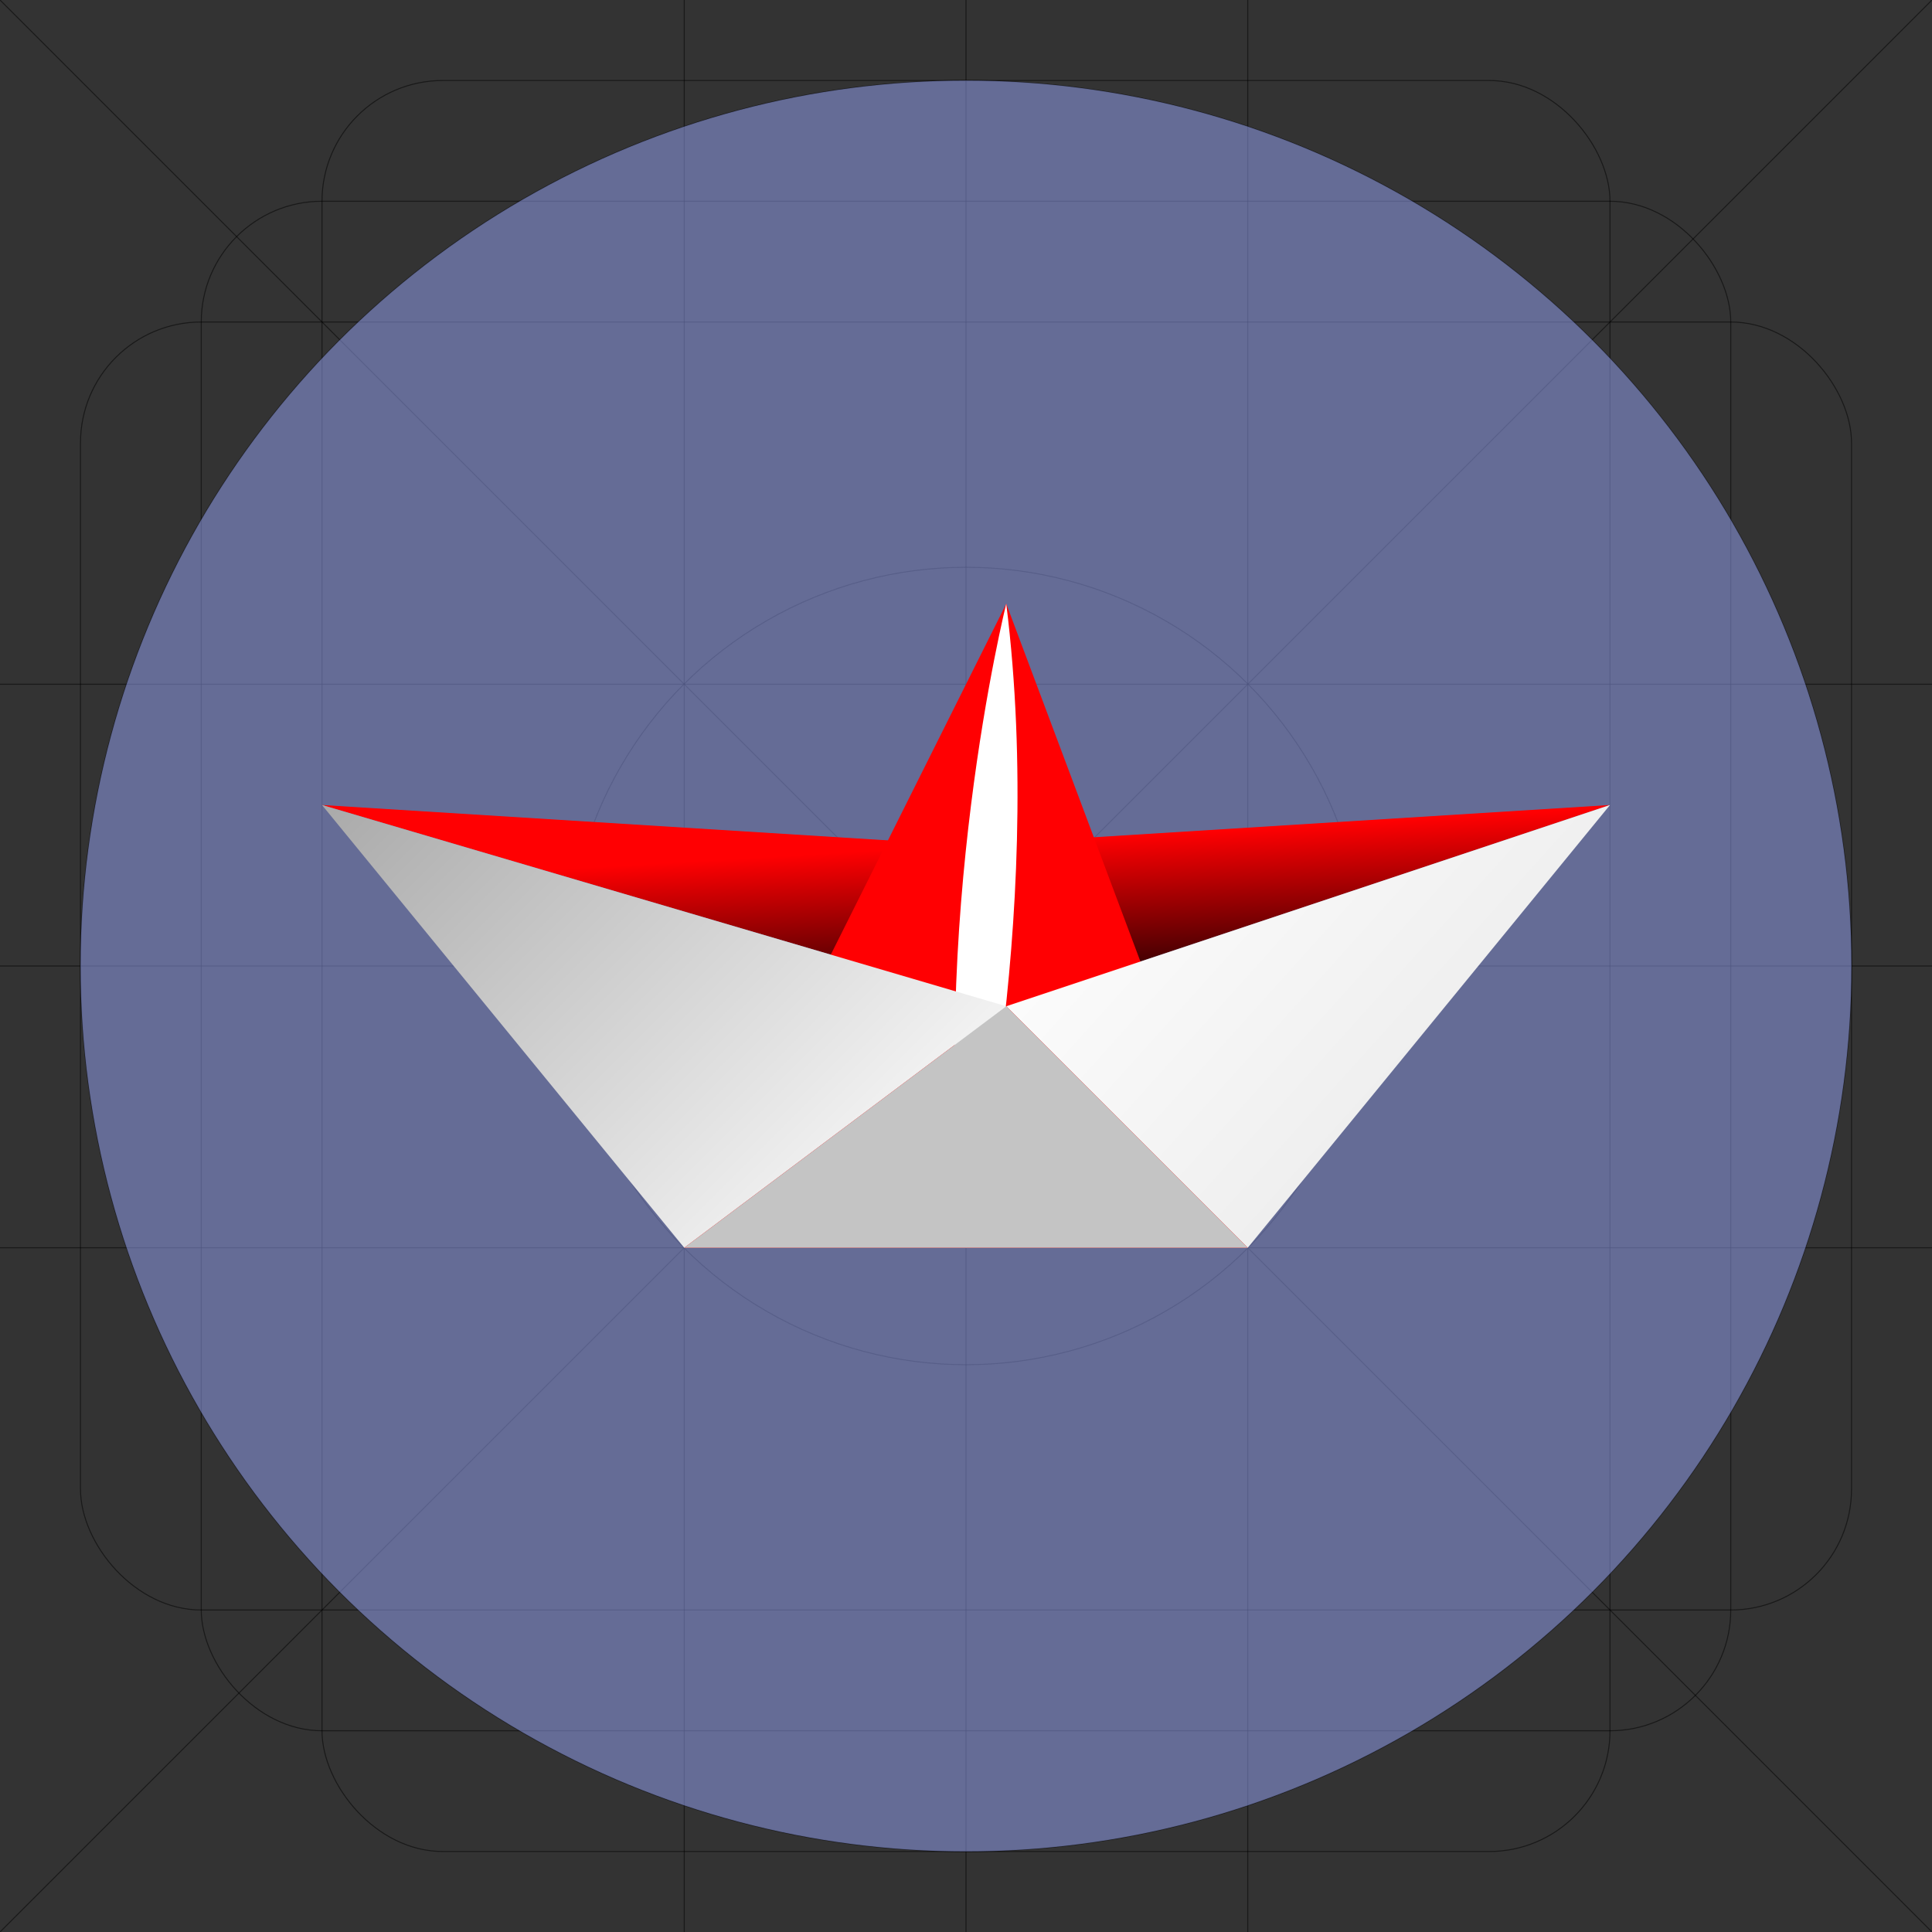 <?xml version="1.0" encoding="UTF-8" standalone="no"?>
<!-- Created with Inkscape (http://www.inkscape.org/) -->

<svg
   xmlns:dc="http://purl.org/dc/elements/1.1/"
   xmlns:cc="http://creativecommons.org/ns#"
   xmlns:rdf="http://www.w3.org/1999/02/22-rdf-syntax-ns#"
   xmlns:svg="http://www.w3.org/2000/svg"
   xmlns="http://www.w3.org/2000/svg"
   xmlns:xlink="http://www.w3.org/1999/xlink"
   xmlns:sodipodi="http://sodipodi.sourceforge.net/DTD/sodipodi-0.dtd"
   xmlns:inkscape="http://www.inkscape.org/namespaces/inkscape"
   width="192"
   height="192"
   viewBox="0 0 192 192"
   id="svg2"
   version="1.1"
   inkscape:version="0.91 r13725"
   sodipodi:docname="icon.svg"
   inkscape:export-filename="/home/ewgenius/Projects/paper-ships/assets/favicon.ico"
   inkscape:export-xdpi="7.5"
   inkscape:export-ydpi="7.5">
  <rect x="0" y="0" width="192" height="192" fill="#333333" stroke="none"/>
  <defs
     id="defs4">
    <linearGradient
       id="linearGradient4297"
       inkscape:collect="always">
      <stop
         id="stop4299"
         offset="0"
         style="stop-color:#ffffff;stop-opacity:1" />
      <stop
         id="stop4301"
         offset="1"
         style="stop-color:#d8d8d8;stop-opacity:1" />
    </linearGradient>
    <linearGradient
       id="linearGradient4291"
       inkscape:collect="always">
      <stop
         id="stop4293"
         offset="0"
         style="stop-color:#c4c4c4;stop-opacity:1" />
      <stop
         id="stop4295"
         offset="1"
         style="stop-color:#666666;stop-opacity:1" />
    </linearGradient>
    <linearGradient
       id="linearGradient4285"
       inkscape:collect="always">
      <stop
         id="stop4287"
         offset="0"
         style="stop-color:#ffffff;stop-opacity:1" />
      <stop
         id="stop4289"
         offset="1"
         style="stop-color:#969696;stop-opacity:1" />
    </linearGradient>
    <linearGradient
       inkscape:collect="always"
       id="linearGradient4249">
      <stop
         style="stop-color:#ff0002;stop-opacity:1;"
         offset="0"
         id="stop4251" />
      <stop
         style="stop-color:#050002;stop-opacity:1"
         offset="1"
         id="stop4253" />
    </linearGradient>
    <linearGradient
       inkscape:collect="always"
       xlink:href="#linearGradient4249"
       id="linearGradient4241"
       x1="96"
       y1="84"
       x2="97"
       y2="101"
       gradientUnits="userSpaceOnUse" />
    <linearGradient
       inkscape:collect="always"
       xlink:href="#linearGradient4291"
       id="linearGradient4261"
       x1="96"
       y1="124"
       x2="96"
       y2="156"
       gradientUnits="userSpaceOnUse" />
    <linearGradient
       inkscape:collect="always"
       xlink:href="#linearGradient4285"
       id="linearGradient4269"
       x1="72"
       y1="144"
       x2="8"
       y2="80"
       gradientUnits="userSpaceOnUse" />
    <linearGradient
       inkscape:collect="always"
       xlink:href="#linearGradient4297"
       id="linearGradient4277"
       x1="104"
       y1="80"
       x2="184"
       y2="152"
       gradientUnits="userSpaceOnUse" />
  </defs>
  <sodipodi:namedview
     id="base"
     pagecolor="#ffffff"
     bordercolor="#666666"
     borderopacity="1.0"
     inkscape:pageopacity="0.0"
     inkscape:pageshadow="2"
     inkscape:zoom="1"
     inkscape:cx="168.71959"
     inkscape:cy="155.64717"
     inkscape:document-units="px"
     inkscape:current-layer="layer5"
     showgrid="true"
     units="px"
     objecttolerance="10000"
     guidetolerance="10000"
     inkscape:snap-path-clip="true"
     inkscape:snap-path-mask="true"
     showguides="false"
     inkscape:guide-bbox="true"
     inkscape:window-width="1366"
     inkscape:window-height="747"
     inkscape:window-x="0"
     inkscape:window-y="21"
     inkscape:window-maximized="1"
     borderlayer="true"
     showborder="true"
     inkscape:showpageshadow="true"
     inkscape:snap-grids="true"
     inkscape:snap-object-midpoints="false"
     inkscape:object-nodes="true">
    <inkscape:grid
       type="xygrid"
       id="grid4136"
       empspacing="4" />
  </sodipodi:namedview>
  <g
     inkscape:label="grid"
     inkscape:groupmode="layer"
     id="layer1"
     transform="translate(0,-860.362)"
     style="display:inline"
     sodipodi:insensitive="true">
    <path
       style="fill:none;fill-rule:evenodd;stroke:#000000;stroke-width:0.1;stroke-linecap:butt;stroke-linejoin:miter;stroke-miterlimit:4;stroke-dasharray:none;stroke-opacity:0.514"
       d="m 0,860.362 192,192"
       id="path4218"
       inkscape:connector-curvature="0" />
    <path
       style="fill:none;fill-rule:evenodd;stroke:#000000;stroke-width:0.1;stroke-linecap:butt;stroke-linejoin:miter;stroke-miterlimit:4;stroke-dasharray:none;stroke-opacity:0.514"
       d="m 0,1052.362 192,-192"
       id="path4220"
       inkscape:connector-curvature="0" />
    <path
       style="fill:none;fill-rule:evenodd;stroke:#000000;stroke-width:0.1;stroke-linecap:butt;stroke-linejoin:miter;stroke-miterlimit:4;stroke-dasharray:none;stroke-opacity:0.514"
       d="m 0,956.362 192,0"
       id="path4222"
       inkscape:connector-curvature="0" />
    <path
       style="fill:none;fill-rule:evenodd;stroke:#000000;stroke-width:0.1;stroke-linecap:butt;stroke-linejoin:miter;stroke-miterlimit:4;stroke-dasharray:none;stroke-opacity:0.514"
       d="m 96,860.362 0,192"
       id="path4224"
       inkscape:connector-curvature="0" />
    <rect
       style="fill:none;fill-opacity:1;stroke:#000000;stroke-width:0.1;stroke-linecap:round;stroke-linejoin:round;stroke-miterlimit:4;stroke-dasharray:none;stroke-opacity:0.514"
       id="rect4234"
       width="176"
       height="128"
       x="8"
       y="892.362"
       ry="12" />
    <rect
       style="fill:none;fill-opacity:1;stroke:#000000;stroke-width:0.1;stroke-linecap:round;stroke-linejoin:round;stroke-miterlimit:4;stroke-dasharray:none;stroke-opacity:0.514"
       id="rect4236"
       width="128"
       height="176"
       x="32"
       y="868.362"
       ry="12" />
    <rect
       style="fill:none;fill-opacity:1;stroke:#000000;stroke-width:0.1;stroke-linecap:round;stroke-linejoin:round;stroke-miterlimit:4;stroke-dasharray:none;stroke-opacity:0.514"
       id="rect4238"
       width="152"
       height="152"
       x="20"
       y="880.362"
       ry="12" />
    <circle
       style="fill:none;fill-opacity:1;stroke:#000000;stroke-width:0.1;stroke-linecap:round;stroke-linejoin:round;stroke-miterlimit:4;stroke-dasharray:none;stroke-opacity:0.514"
       id="path4240"
       cx="96"
       cy="956.362"
       r="88" />
    <path
       style="fill:none;fill-rule:evenodd;stroke:#000000;stroke-width:0.1;stroke-linecap:butt;stroke-linejoin:miter;stroke-miterlimit:4;stroke-dasharray:none;stroke-opacity:0.514"
       d="m 0,984.362 192,0"
       id="path4244"
       inkscape:connector-curvature="0" />
    <path
       style="fill:none;fill-rule:evenodd;stroke:#000000;stroke-width:0.1;stroke-linecap:butt;stroke-linejoin:miter;stroke-miterlimit:4;stroke-dasharray:none;stroke-opacity:0.514"
       d="m 0,928.362 192,0"
       id="path4246"
       inkscape:connector-curvature="0" />
    <path
       style="fill:none;fill-rule:evenodd;stroke:#000000;stroke-width:0.1;stroke-linecap:butt;stroke-linejoin:miter;stroke-miterlimit:4;stroke-dasharray:none;stroke-opacity:0.514"
       d="m 68,1052.362 0,-192"
       id="path4250"
       inkscape:connector-curvature="0" />
    <path
       style="fill:none;fill-rule:evenodd;stroke:#000000;stroke-width:0.1;stroke-linecap:butt;stroke-linejoin:miter;stroke-miterlimit:4;stroke-dasharray:none;stroke-opacity:0.514"
       d="m 124,1052.362 0,-192"
       id="path4252"
       inkscape:connector-curvature="0" />
    <circle
       style="fill:none;fill-opacity:1;stroke:#000000;stroke-width:0.1;stroke-linecap:round;stroke-linejoin:round;stroke-miterlimit:4;stroke-dasharray:none;stroke-opacity:0.514"
       id="path4254"
       cx="96"
       cy="956.362"
       r="39.625" />
  </g>
  <g
     inkscape:groupmode="layer"
     id="layer5"
     inkscape:label="boat"
     style="opacity:0.488">
    <circle
       style="opacity:1;fill:#9aa9ff;fill-opacity:1;fill-rule:nonzero;stroke:none;stroke-width:1.5;stroke-linecap:round;stroke-linejoin:round;stroke-miterlimit:4;stroke-dasharray:none;stroke-opacity:0"
       id="path4215"
       cx="96"
       cy="96"
       r="88" />
  </g>
  <g
     inkscape:groupmode="layer"
     id="layer6"
     inkscape:label="boat 1"
     style="display:inline">
    <path
       style="fill:url(#linearGradient4241);fill-opacity:1;fill-rule:evenodd;stroke:none;stroke-width:1px;stroke-linecap:butt;stroke-linejoin:miter;stroke-opacity:1"
       d="m 32,80 64,4 64,-4 -60,20 z"
       id="path4229"
       inkscape:connector-curvature="0"
       sodipodi:nodetypes="ccccc" />
    <path
       style="fill:#ff0002;fill-opacity:1;fill-rule:evenodd;stroke:none;stroke-width:1px;stroke-linecap:butt;stroke-linejoin:miter;stroke-opacity:1"
       d="m 68,124 32,-64 24,64 z"
       id="path4231"
       inkscape:connector-curvature="0"
       sodipodi:nodetypes="cccc" />
    <path
       style="fill:#ffffff;fill-opacity:1;fill-rule:evenodd;stroke:none;stroke-width:1px;stroke-linecap:butt;stroke-linejoin:miter;stroke-opacity:1"
       d="m 100,60 c 0,0 -8,32 -4,64 0,0 8,-32 4,-64 z"
       id="path4233"
       inkscape:connector-curvature="0"
       sodipodi:nodetypes="ccc" />
    <path
       style="fill:url(#linearGradient4269);fill-opacity:1;fill-rule:evenodd;stroke:none;stroke-width:1px;stroke-linecap:butt;stroke-linejoin:miter;stroke-opacity:1"
       d="M 68,124 32,80 100,100 Z"
       id="path4225"
       inkscape:connector-curvature="0"
       sodipodi:nodetypes="cccc" />
    <path
       style="fill:url(#linearGradient4277);fill-opacity:1;fill-rule:evenodd;stroke:none;stroke-width:1px;stroke-linecap:butt;stroke-linejoin:miter;stroke-opacity:1"
       d="m 124,124 36,-44 -60,20 z"
       id="path4227"
       inkscape:connector-curvature="0"
       sodipodi:nodetypes="cccc" />
    <path
       style="fill:url(#linearGradient4261);fill-opacity:1;fill-rule:evenodd;stroke:none;stroke-width:1px;stroke-linecap:butt;stroke-linejoin:miter;stroke-opacity:1"
       d="m 68,124 32,-24 24,24 z"
       id="path4223"
       inkscape:connector-curvature="0"
       sodipodi:nodetypes="cccc" />
  </g>
</svg>
